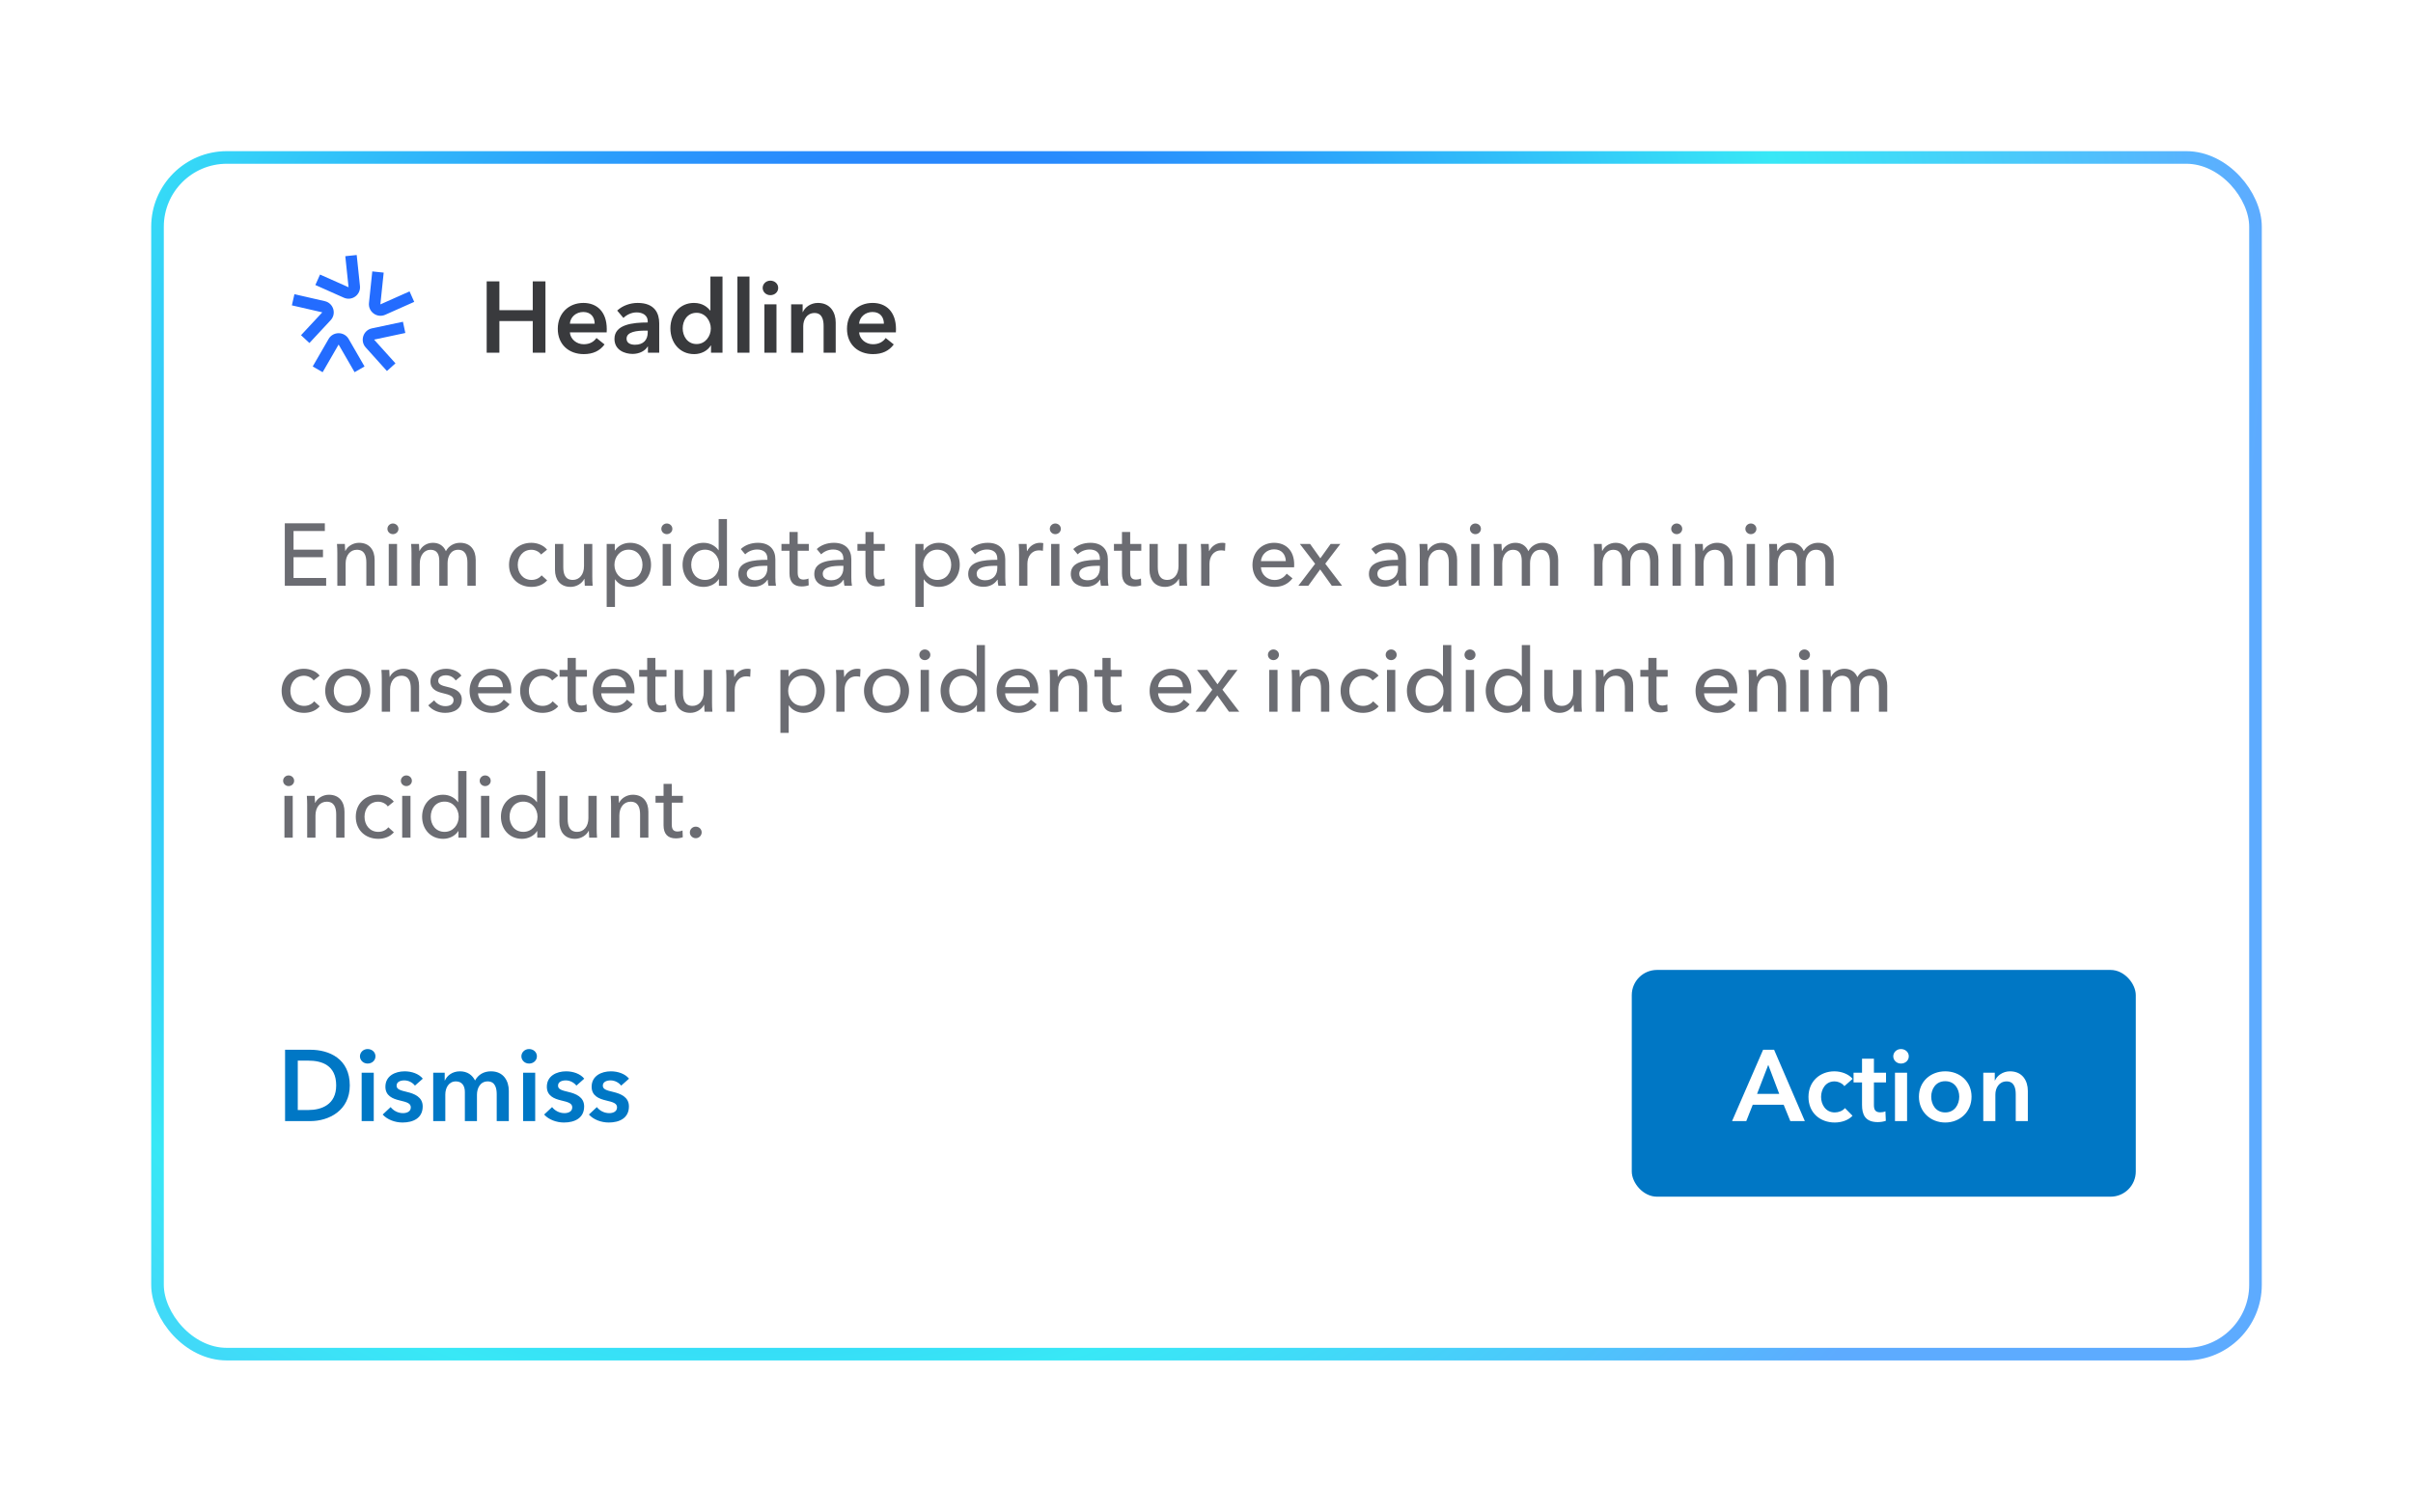<svg width="383" height="240" viewBox="0 0 383 240" fill="none" xmlns="http://www.w3.org/2000/svg">
<path fill-rule="evenodd" clip-rule="evenodd" d="M56.617 40.487L57.134 45.409C57.279 46.804 55.862 47.838 54.577 47.266L50.056 45.253L50.797 43.59L55.317 45.603L55.32 45.604L55.321 45.603L55.324 45.601L55.324 45.597L54.806 40.677L56.617 40.487ZM60.901 43.282L59.09 43.092L58.564 48.102C58.417 49.511 59.848 50.553 61.144 49.977L65.746 47.928L65.006 46.265L60.404 48.314C60.398 48.316 60.394 48.317 60.394 48.317C60.394 48.317 60.389 48.316 60.383 48.312C60.377 48.307 60.375 48.303 60.374 48.302C60.374 48.302 60.374 48.299 60.375 48.292L60.901 43.282ZM59.032 52.134L63.957 51.087L64.335 52.868L59.41 53.915C59.407 53.915 59.404 53.916 59.403 53.917L59.401 53.917C59.4 53.918 59.397 53.921 59.395 53.928C59.393 53.934 59.394 53.938 59.394 53.94L59.395 53.941L59.396 53.943L59.399 53.947L59.4 53.947L62.769 57.69L61.416 58.908L58.048 55.166C57.099 54.115 57.646 52.428 59.032 52.134ZM52.153 53.824C52.861 52.597 54.634 52.597 55.342 53.824L57.86 58.185L56.283 59.096L53.765 54.734L53.763 54.731L53.761 54.728L53.76 54.726C53.759 54.726 53.755 54.724 53.747 54.724C53.74 54.724 53.735 54.726 53.735 54.726L53.733 54.728C53.733 54.729 53.731 54.731 53.729 54.734L51.211 59.096L49.635 58.185L52.153 53.824ZM51.556 47.815L46.733 46.708L46.326 48.482L51.147 49.589L51.151 49.59L51.152 49.593L51.152 49.595L51.151 49.597L47.78 53.22L49.113 54.46L52.483 50.837C53.442 49.807 52.923 48.13 51.556 47.815Z" fill="#236CFF"/>
<path d="M77.248 56V44.672H79.264V49.248H84.56V44.672H86.576V56H84.56V50.976H79.264V56H77.248ZM90.452 51.392H94.388C94.388 50.4 93.828 49.536 92.58 49.536C91.444 49.536 90.532 50.32 90.452 51.392ZM96.308 52.256C96.308 52.432 96.308 52.592 96.292 52.768H90.452C90.532 53.856 91.524 54.656 92.644 54.656C93.604 54.656 94.244 54.272 94.676 53.664L95.956 54.688C95.204 55.712 94.116 56.224 92.66 56.224C90.292 56.224 88.532 54.704 88.532 52.208C88.532 49.728 90.276 48.096 92.596 48.096C94.74 48.096 96.308 49.488 96.308 52.256ZM102.842 56V55.024H102.794C102.41 55.696 101.498 56.192 100.41 56.192C99.178 56.192 97.53 55.6 97.53 53.808C97.53 51.52 100.41 51.2 102.81 51.2V51.008C102.81 50.064 102.01 49.6 101.05 49.6C100.234 49.6 99.45 49.984 98.954 50.48L97.962 49.312C98.826 48.512 100.042 48.096 101.21 48.096C103.962 48.096 104.634 49.792 104.634 51.328V56H102.842ZM102.81 52.768V52.496H102.378C101.162 52.496 99.45 52.64 99.45 53.776C99.45 54.512 100.138 54.736 100.794 54.736C102.106 54.736 102.81 53.984 102.81 52.768ZM114.679 43.904V56H112.855V54.848H112.823C112.295 55.728 111.255 56.224 110.183 56.224C107.847 56.224 106.407 54.368 106.407 52.128C106.407 49.856 107.943 48.096 110.135 48.096C111.543 48.096 112.311 48.8 112.711 49.296H112.759V43.904H114.679ZM108.359 52.128C108.359 53.328 109.079 54.624 110.567 54.624C111.975 54.624 112.823 53.36 112.823 52.16C112.823 50.96 111.975 49.664 110.567 49.664C109.079 49.664 108.359 50.928 108.359 52.128ZM117.043 56V43.904H118.963V56H117.043ZM121.325 56V48.32H123.245V56H121.325ZM121.053 45.712C121.053 45.104 121.565 44.56 122.269 44.56C122.973 44.56 123.517 45.056 123.517 45.712C123.517 46.368 122.973 46.864 122.269 46.864C121.565 46.864 121.053 46.32 121.053 45.712ZM125.574 56V48.32H127.398V49.552H127.43C127.766 48.784 128.678 48.096 129.814 48.096C131.814 48.096 132.646 49.632 132.646 51.2V56H130.726V51.744C130.726 50.832 130.518 49.696 129.286 49.696C128.07 49.696 127.494 50.752 127.494 51.776V56H125.574ZM136.358 51.392H140.294C140.294 50.4 139.734 49.536 138.486 49.536C137.35 49.536 136.438 50.32 136.358 51.392ZM142.214 52.256C142.214 52.432 142.214 52.592 142.198 52.768H136.358C136.438 53.856 137.43 54.656 138.55 54.656C139.51 54.656 140.15 54.272 140.582 53.664L141.862 54.688C141.11 55.712 140.022 56.224 138.566 56.224C136.198 56.224 134.438 54.704 134.438 52.208C134.438 49.728 136.182 48.096 138.502 48.096C140.646 48.096 142.214 49.488 142.214 52.256Z" fill="#393A3D"/>
<path d="M46.59 88.464V91.768H51.77V93H45.204V83.088H51.56V84.306H46.59V87.274H51.266V88.464H46.59ZM53.486 86.364H54.732C54.76 86.7 54.788 87.176 54.788 87.456H54.83C55.152 86.742 56.034 86.182 56.986 86.182C58.694 86.182 59.464 87.4 59.464 88.884V93H58.148V89.318C58.148 88.24 57.854 87.288 56.636 87.288C55.6 87.288 54.858 88.156 54.858 89.472V93H53.542V87.792C53.542 87.442 53.528 86.798 53.486 86.364ZM63.021 86.364V93H61.705V86.364H63.021ZM63.245 83.97C63.245 84.446 62.839 84.81 62.363 84.81C61.887 84.81 61.495 84.432 61.495 83.97C61.495 83.494 61.887 83.116 62.363 83.116C62.839 83.116 63.245 83.48 63.245 83.97ZM66.602 87.456C66.938 86.756 67.708 86.182 68.716 86.182C69.598 86.182 70.368 86.574 70.774 87.512C71.222 86.658 72.09 86.182 73.028 86.182C74.736 86.182 75.506 87.4 75.506 88.884V93H74.19V89.318C74.19 88.24 73.868 87.288 72.72 87.288C71.516 87.288 71.04 88.38 71.04 89.416V93H69.724V89.052C69.724 88.016 69.374 87.288 68.324 87.288C67.358 87.288 66.63 88.156 66.63 89.472V93H65.314V87.792C65.314 87.442 65.3 86.798 65.258 86.364H66.504C66.532 86.7 66.56 87.176 66.56 87.456H66.602ZM86.828 87.274L85.876 88.044C85.596 87.61 84.98 87.288 84.35 87.288C82.978 87.288 82.18 88.408 82.18 89.682C82.18 90.942 82.978 92.076 84.364 92.076C85.036 92.076 85.61 91.796 85.96 91.348L86.842 92.146C86.282 92.79 85.428 93.182 84.364 93.182C82.32 93.182 80.794 91.796 80.794 89.682C80.794 87.596 82.306 86.182 84.336 86.182C85.274 86.182 86.282 86.56 86.828 87.274ZM94.068 93H92.822C92.794 92.664 92.766 92.188 92.766 91.908H92.738C92.402 92.608 91.534 93.182 90.568 93.182C88.86 93.182 88.09 91.964 88.09 90.48V86.364H89.406V90.032C89.406 91.124 89.7 92.076 90.918 92.076C91.968 92.076 92.696 91.208 92.696 89.892V86.364H94.012V91.572C94.012 91.922 94.026 92.566 94.068 93ZM97.61 92.006V96.36H96.294V86.364H97.582V87.4H97.624C98.058 86.7 98.926 86.182 100.018 86.182C101.992 86.182 103.336 87.708 103.336 89.668C103.336 91.614 102.034 93.182 99.99 93.182C99.052 93.182 98.142 92.748 97.652 92.006H97.61ZM101.978 89.668C101.978 88.422 101.208 87.274 99.766 87.274C98.422 87.274 97.526 88.408 97.526 89.682C97.526 90.956 98.422 92.076 99.766 92.076C101.208 92.076 101.978 90.914 101.978 89.668ZM106.497 86.364V93H105.181V86.364H106.497ZM106.721 83.97C106.721 84.446 106.315 84.81 105.839 84.81C105.363 84.81 104.971 84.432 104.971 83.97C104.971 83.494 105.363 83.116 105.839 83.116C106.315 83.116 106.721 83.48 106.721 83.97ZM114.082 91.95C113.578 92.748 112.626 93.182 111.688 93.182C109.644 93.182 108.342 91.614 108.342 89.668C108.342 87.708 109.686 86.182 111.674 86.182C112.752 86.182 113.578 86.714 114.04 87.358H114.068V82.416H115.384V93H114.11V91.95H114.082ZM109.714 89.668C109.714 90.914 110.47 92.076 111.912 92.076C113.256 92.076 114.152 90.956 114.152 89.682C114.152 88.408 113.256 87.274 111.912 87.274C110.47 87.274 109.714 88.422 109.714 89.668ZM121.807 88.884V88.702C121.807 87.722 121.149 87.246 120.169 87.246C119.427 87.246 118.727 87.568 118.279 88.016L117.579 87.176C118.223 86.56 119.217 86.182 120.295 86.182C122.199 86.182 123.067 87.316 123.067 88.786V91.684C123.067 92.132 123.095 92.678 123.165 93H121.975C121.905 92.706 121.863 92.356 121.863 92.048H121.821C121.345 92.762 120.589 93.168 119.595 93.168C118.545 93.168 117.187 92.65 117.187 91.124C117.187 89.122 119.567 88.884 121.807 88.884ZM121.807 89.836H121.485C120.183 89.836 118.531 89.976 118.531 91.096C118.531 91.88 119.231 92.132 119.889 92.132C121.121 92.132 121.807 91.306 121.807 90.186V89.836ZM128.376 86.364V87.442H126.612V90.9C126.612 91.698 126.892 92.02 127.55 92.02C127.788 92.02 128.096 91.964 128.32 91.852L128.362 92.93C128.054 93.042 127.648 93.112 127.242 93.112C125.996 93.112 125.31 92.412 125.31 91.04V87.442H124.036V86.364H125.31V84.46H126.612V86.364H128.376ZM133.866 88.884V88.702C133.866 87.722 133.208 87.246 132.228 87.246C131.486 87.246 130.786 87.568 130.338 88.016L129.638 87.176C130.282 86.56 131.276 86.182 132.354 86.182C134.258 86.182 135.126 87.316 135.126 88.786V91.684C135.126 92.132 135.154 92.678 135.224 93H134.034C133.964 92.706 133.922 92.356 133.922 92.048H133.88C133.404 92.762 132.648 93.168 131.654 93.168C130.604 93.168 129.246 92.65 129.246 91.124C129.246 89.122 131.626 88.884 133.866 88.884ZM133.866 89.836H133.544C132.242 89.836 130.59 89.976 130.59 91.096C130.59 91.88 131.29 92.132 131.948 92.132C133.18 92.132 133.866 91.306 133.866 90.186V89.836ZM140.435 86.364V87.442H138.671V90.9C138.671 91.698 138.951 92.02 139.609 92.02C139.847 92.02 140.155 91.964 140.379 91.852L140.421 92.93C140.113 93.042 139.707 93.112 139.301 93.112C138.055 93.112 137.369 92.412 137.369 91.04V87.442H136.095V86.364H137.369V84.46H138.671V86.364H140.435ZM146.61 92.006V96.36H145.294V86.364H146.582V87.4H146.624C147.058 86.7 147.926 86.182 149.018 86.182C150.992 86.182 152.336 87.708 152.336 89.668C152.336 91.614 151.034 93.182 148.99 93.182C148.052 93.182 147.142 92.748 146.652 92.006H146.61ZM150.978 89.668C150.978 88.422 150.208 87.274 148.766 87.274C147.422 87.274 146.526 88.408 146.526 89.682C146.526 90.956 147.422 92.076 148.766 92.076C150.208 92.076 150.978 90.914 150.978 89.668ZM158.297 88.884V88.702C158.297 87.722 157.639 87.246 156.659 87.246C155.917 87.246 155.217 87.568 154.769 88.016L154.069 87.176C154.713 86.56 155.707 86.182 156.785 86.182C158.689 86.182 159.557 87.316 159.557 88.786V91.684C159.557 92.132 159.585 92.678 159.655 93H158.465C158.395 92.706 158.353 92.356 158.353 92.048H158.311C157.835 92.762 157.079 93.168 156.085 93.168C155.035 93.168 153.677 92.65 153.677 91.124C153.677 89.122 156.057 88.884 158.297 88.884ZM158.297 89.836H157.975C156.673 89.836 155.021 89.976 155.021 91.096C155.021 91.88 155.721 92.132 156.379 92.132C157.611 92.132 158.297 91.306 158.297 90.186V89.836ZM161.755 87.792C161.755 87.442 161.741 86.798 161.699 86.364H162.945C162.973 86.7 163.001 87.204 163.001 87.484H163.043C163.407 86.714 164.177 86.182 165.073 86.182C165.255 86.182 165.437 86.196 165.591 86.238L165.535 87.456C165.367 87.414 165.143 87.386 164.933 87.386C163.673 87.386 163.071 88.408 163.071 89.514V93H161.755V87.792ZM168.157 86.364V93H166.841V86.364H168.157ZM168.381 83.97C168.381 84.446 167.975 84.81 167.499 84.81C167.023 84.81 166.631 84.432 166.631 83.97C166.631 83.494 167.023 83.116 167.499 83.116C167.975 83.116 168.381 83.48 168.381 83.97ZM174.58 88.884V88.702C174.58 87.722 173.922 87.246 172.942 87.246C172.2 87.246 171.5 87.568 171.052 88.016L170.352 87.176C170.996 86.56 171.99 86.182 173.068 86.182C174.972 86.182 175.84 87.316 175.84 88.786V91.684C175.84 92.132 175.868 92.678 175.938 93H174.748C174.678 92.706 174.636 92.356 174.636 92.048H174.594C174.118 92.762 173.362 93.168 172.368 93.168C171.318 93.168 169.96 92.65 169.96 91.124C169.96 89.122 172.34 88.884 174.58 88.884ZM174.58 89.836H174.258C172.956 89.836 171.304 89.976 171.304 91.096C171.304 91.88 172.004 92.132 172.662 92.132C173.894 92.132 174.58 91.306 174.58 90.186V89.836ZM181.15 86.364V87.442H179.386V90.9C179.386 91.698 179.666 92.02 180.324 92.02C180.562 92.02 180.87 91.964 181.094 91.852L181.136 92.93C180.828 93.042 180.422 93.112 180.016 93.112C178.77 93.112 178.084 92.412 178.084 91.04V87.442H176.81V86.364H178.084V84.46H179.386V86.364H181.15ZM188.431 93H187.185C187.157 92.664 187.129 92.188 187.129 91.908H187.101C186.765 92.608 185.897 93.182 184.931 93.182C183.223 93.182 182.453 91.964 182.453 90.48V86.364H183.769V90.032C183.769 91.124 184.063 92.076 185.281 92.076C186.331 92.076 187.059 91.208 187.059 89.892V86.364H188.375V91.572C188.375 91.922 188.389 92.566 188.431 93ZM190.657 87.792C190.657 87.442 190.643 86.798 190.601 86.364H191.847C191.875 86.7 191.903 87.204 191.903 87.484H191.945C192.309 86.714 193.079 86.182 193.975 86.182C194.157 86.182 194.339 86.196 194.493 86.238L194.437 87.456C194.269 87.414 194.045 87.386 193.835 87.386C192.575 87.386 191.973 88.408 191.973 89.514V93H190.657V87.792ZM200.14 89.094H204.088C204.06 88.044 203.444 87.218 202.226 87.218C201.092 87.218 200.224 88.058 200.14 89.094ZM205.418 89.626C205.418 89.766 205.418 89.92 205.404 90.074H200.14C200.182 91.208 201.134 92.09 202.296 92.09C203.192 92.09 203.85 91.642 204.228 91.082L205.152 91.824C204.438 92.748 203.472 93.182 202.296 93.182C200.28 93.182 198.796 91.782 198.796 89.696C198.796 87.624 200.28 86.182 202.226 86.182C204.186 86.182 205.418 87.512 205.418 89.626ZM206.082 93L208.742 89.514L206.32 86.364H207.944L209.568 88.646L211.206 86.364H212.746L210.352 89.5L213.026 93H211.388L209.54 90.41L207.664 93H206.082ZM221.899 88.884V88.702C221.899 87.722 221.241 87.246 220.261 87.246C219.519 87.246 218.819 87.568 218.371 88.016L217.671 87.176C218.315 86.56 219.309 86.182 220.387 86.182C222.291 86.182 223.159 87.316 223.159 88.786V91.684C223.159 92.132 223.187 92.678 223.257 93H222.067C221.997 92.706 221.955 92.356 221.955 92.048H221.913C221.437 92.762 220.681 93.168 219.687 93.168C218.637 93.168 217.279 92.65 217.279 91.124C217.279 89.122 219.659 88.884 221.899 88.884ZM221.899 89.836H221.577C220.275 89.836 218.623 89.976 218.623 91.096C218.623 91.88 219.323 92.132 219.981 92.132C221.213 92.132 221.899 91.306 221.899 90.186V89.836ZM225.301 86.364H226.547C226.575 86.7 226.603 87.176 226.603 87.456H226.645C226.967 86.742 227.849 86.182 228.801 86.182C230.509 86.182 231.279 87.4 231.279 88.884V93H229.963V89.318C229.963 88.24 229.669 87.288 228.451 87.288C227.415 87.288 226.673 88.156 226.673 89.472V93H225.357V87.792C225.357 87.442 225.343 86.798 225.301 86.364ZM234.835 86.364V93H233.519V86.364H234.835ZM235.059 83.97C235.059 84.446 234.653 84.81 234.177 84.81C233.701 84.81 233.309 84.432 233.309 83.97C233.309 83.494 233.701 83.116 234.177 83.116C234.653 83.116 235.059 83.48 235.059 83.97ZM238.416 87.456C238.752 86.756 239.522 86.182 240.53 86.182C241.412 86.182 242.182 86.574 242.588 87.512C243.036 86.658 243.904 86.182 244.842 86.182C246.55 86.182 247.32 87.4 247.32 88.884V93H246.004V89.318C246.004 88.24 245.682 87.288 244.534 87.288C243.33 87.288 242.854 88.38 242.854 89.416V93H241.538V89.052C241.538 88.016 241.188 87.288 240.138 87.288C239.172 87.288 238.444 88.156 238.444 89.472V93H237.128V87.792C237.128 87.442 237.114 86.798 237.072 86.364H238.318C238.346 86.7 238.374 87.176 238.374 87.456H238.416ZM254.33 87.456C254.666 86.756 255.436 86.182 256.444 86.182C257.326 86.182 258.096 86.574 258.502 87.512C258.95 86.658 259.818 86.182 260.756 86.182C262.464 86.182 263.234 87.4 263.234 88.884V93H261.918V89.318C261.918 88.24 261.596 87.288 260.448 87.288C259.244 87.288 258.768 88.38 258.768 89.416V93H257.452V89.052C257.452 88.016 257.102 87.288 256.052 87.288C255.086 87.288 254.358 88.156 254.358 89.472V93H253.042V87.792C253.042 87.442 253.028 86.798 252.986 86.364H254.232C254.26 86.7 254.288 87.176 254.288 87.456H254.33ZM266.786 86.364V93H265.47V86.364H266.786ZM267.01 83.97C267.01 84.446 266.604 84.81 266.128 84.81C265.652 84.81 265.26 84.432 265.26 83.97C265.26 83.494 265.652 83.116 266.128 83.116C266.604 83.116 267.01 83.48 267.01 83.97ZM269.023 86.364H270.269C270.297 86.7 270.325 87.176 270.325 87.456H270.367C270.689 86.742 271.571 86.182 272.523 86.182C274.231 86.182 275.001 87.4 275.001 88.884V93H273.685V89.318C273.685 88.24 273.391 87.288 272.173 87.288C271.137 87.288 270.395 88.156 270.395 89.472V93H269.079V87.792C269.079 87.442 269.065 86.798 269.023 86.364ZM278.558 86.364V93H277.242V86.364H278.558ZM278.782 83.97C278.782 84.446 278.376 84.81 277.9 84.81C277.424 84.81 277.032 84.432 277.032 83.97C277.032 83.494 277.424 83.116 277.9 83.116C278.376 83.116 278.782 83.48 278.782 83.97ZM282.139 87.456C282.475 86.756 283.245 86.182 284.253 86.182C285.135 86.182 285.905 86.574 286.311 87.512C286.759 86.658 287.627 86.182 288.565 86.182C290.273 86.182 291.043 87.4 291.043 88.884V93H289.727V89.318C289.727 88.24 289.405 87.288 288.257 87.288C287.053 87.288 286.577 88.38 286.577 89.416V93H285.261V89.052C285.261 88.016 284.911 87.288 283.861 87.288C282.895 87.288 282.167 88.156 282.167 89.472V93H280.851V87.792C280.851 87.442 280.837 86.798 280.795 86.364H282.041C282.069 86.7 282.097 87.176 282.097 87.456H282.139ZM50.734 107.274L49.782 108.044C49.502 107.61 48.886 107.288 48.256 107.288C46.884 107.288 46.086 108.408 46.086 109.682C46.086 110.942 46.884 112.076 48.27 112.076C48.942 112.076 49.516 111.796 49.866 111.348L50.748 112.146C50.188 112.79 49.334 113.182 48.27 113.182C46.226 113.182 44.7 111.796 44.7 109.682C44.7 107.596 46.212 106.182 48.242 106.182C49.18 106.182 50.188 106.56 50.734 107.274ZM58.772 109.668C58.772 111.712 57.218 113.182 55.188 113.182C53.158 113.182 51.618 111.712 51.618 109.668C51.618 107.624 53.158 106.182 55.188 106.182C57.218 106.182 58.772 107.624 58.772 109.668ZM57.4 109.668C57.4 108.408 56.616 107.274 55.188 107.274C53.774 107.274 52.976 108.408 52.976 109.668C52.976 110.928 53.774 112.076 55.188 112.076C56.616 112.076 57.4 110.928 57.4 109.668ZM60.541 106.364H61.787C61.815 106.7 61.843 107.176 61.843 107.456H61.885C62.207 106.742 63.089 106.182 64.041 106.182C65.749 106.182 66.519 107.4 66.519 108.884V113H65.203V109.318C65.203 108.24 64.909 107.288 63.691 107.288C62.655 107.288 61.913 108.156 61.913 109.472V113H60.597V107.792C60.597 107.442 60.583 106.798 60.541 106.364ZM73.239 107.274L72.329 108.044C72.035 107.568 71.461 107.218 70.789 107.218C70.187 107.218 69.557 107.456 69.557 108.086C69.557 108.646 70.061 108.856 71.069 109.08C72.329 109.36 73.295 109.878 73.295 111.04C73.295 112.608 71.993 113.182 70.649 113.182C69.641 113.182 68.605 112.79 67.975 111.992L68.913 111.194C69.263 111.712 69.935 112.118 70.677 112.118C71.335 112.118 71.993 111.88 71.993 111.152C71.993 110.536 71.391 110.312 70.257 110.046C69.375 109.836 68.325 109.458 68.325 108.212C68.325 106.784 69.571 106.182 70.831 106.182C71.769 106.182 72.763 106.56 73.239 107.274ZM75.876 109.094H79.824C79.796 108.044 79.18 107.218 77.962 107.218C76.828 107.218 75.96 108.058 75.876 109.094ZM81.154 109.626C81.154 109.766 81.154 109.92 81.14 110.074H75.876C75.918 111.208 76.87 112.09 78.032 112.09C78.928 112.09 79.586 111.642 79.964 111.082L80.888 111.824C80.174 112.748 79.208 113.182 78.032 113.182C76.016 113.182 74.532 111.782 74.532 109.696C74.532 107.624 76.016 106.182 77.962 106.182C79.922 106.182 81.154 107.512 81.154 109.626ZM88.591 107.274L87.639 108.044C87.359 107.61 86.743 107.288 86.113 107.288C84.741 107.288 83.943 108.408 83.943 109.682C83.943 110.942 84.741 112.076 86.127 112.076C86.799 112.076 87.373 111.796 87.723 111.348L88.605 112.146C88.045 112.79 87.191 113.182 86.127 113.182C84.083 113.182 82.557 111.796 82.557 109.682C82.557 107.596 84.069 106.182 86.099 106.182C87.037 106.182 88.045 106.56 88.591 107.274ZM93.157 106.364V107.442H91.393V110.9C91.393 111.698 91.673 112.02 92.331 112.02C92.569 112.02 92.877 111.964 93.101 111.852L93.143 112.93C92.835 113.042 92.429 113.112 92.023 113.112C90.777 113.112 90.091 112.412 90.091 111.04V107.442H88.817V106.364H90.091V104.46H91.393V106.364H93.157ZM95.427 109.094H99.375C99.347 108.044 98.731 107.218 97.513 107.218C96.379 107.218 95.511 108.058 95.427 109.094ZM100.705 109.626C100.705 109.766 100.705 109.92 100.691 110.074H95.427C95.469 111.208 96.421 112.09 97.583 112.09C98.479 112.09 99.137 111.642 99.515 111.082L100.439 111.824C99.725 112.748 98.759 113.182 97.583 113.182C95.567 113.182 94.083 111.782 94.083 109.696C94.083 107.624 95.567 106.182 97.513 106.182C99.473 106.182 100.705 107.512 100.705 109.626ZM105.79 106.364V107.442H104.026V110.9C104.026 111.698 104.306 112.02 104.964 112.02C105.202 112.02 105.51 111.964 105.734 111.852L105.776 112.93C105.468 113.042 105.062 113.112 104.656 113.112C103.41 113.112 102.724 112.412 102.724 111.04V107.442H101.45V106.364H102.724V104.46H104.026V106.364H105.79ZM113.072 113H111.826C111.798 112.664 111.77 112.188 111.77 111.908H111.742C111.406 112.608 110.538 113.182 109.572 113.182C107.864 113.182 107.094 111.964 107.094 110.48V106.364H108.41V110.032C108.41 111.124 108.704 112.076 109.922 112.076C110.972 112.076 111.7 111.208 111.7 109.892V106.364H113.016V111.572C113.016 111.922 113.03 112.566 113.072 113ZM115.298 107.792C115.298 107.442 115.284 106.798 115.242 106.364H116.488C116.516 106.7 116.544 107.204 116.544 107.484H116.586C116.95 106.714 117.72 106.182 118.616 106.182C118.798 106.182 118.98 106.196 119.134 106.238L119.078 107.456C118.91 107.414 118.686 107.386 118.476 107.386C117.216 107.386 116.614 108.408 116.614 109.514V113H115.298V107.792ZM125.186 112.006V116.36H123.87V106.364H125.158V107.4H125.2C125.634 106.7 126.502 106.182 127.594 106.182C129.568 106.182 130.912 107.708 130.912 109.668C130.912 111.614 129.61 113.182 127.566 113.182C126.628 113.182 125.718 112.748 125.228 112.006H125.186ZM129.554 109.668C129.554 108.422 128.784 107.274 127.342 107.274C125.998 107.274 125.102 108.408 125.102 109.682C125.102 110.956 125.998 112.076 127.342 112.076C128.784 112.076 129.554 110.914 129.554 109.668ZM132.743 107.792C132.743 107.442 132.729 106.798 132.687 106.364H133.933C133.961 106.7 133.989 107.204 133.989 107.484H134.031C134.395 106.714 135.165 106.182 136.061 106.182C136.243 106.182 136.425 106.196 136.579 106.238L136.523 107.456C136.355 107.414 136.131 107.386 135.921 107.386C134.661 107.386 134.059 108.408 134.059 109.514V113H132.743V107.792ZM144.29 109.668C144.29 111.712 142.736 113.182 140.706 113.182C138.676 113.182 137.136 111.712 137.136 109.668C137.136 107.624 138.676 106.182 140.706 106.182C142.736 106.182 144.29 107.624 144.29 109.668ZM142.918 109.668C142.918 108.408 142.134 107.274 140.706 107.274C139.292 107.274 138.494 108.408 138.494 109.668C138.494 110.928 139.292 112.076 140.706 112.076C142.134 112.076 142.918 110.928 142.918 109.668ZM147.444 106.364V113H146.128V106.364H147.444ZM147.668 103.97C147.668 104.446 147.262 104.81 146.786 104.81C146.31 104.81 145.918 104.432 145.918 103.97C145.918 103.494 146.31 103.116 146.786 103.116C147.262 103.116 147.668 103.48 147.668 103.97ZM155.03 111.95C154.526 112.748 153.574 113.182 152.636 113.182C150.592 113.182 149.29 111.614 149.29 109.668C149.29 107.708 150.634 106.182 152.622 106.182C153.7 106.182 154.526 106.714 154.988 107.358H155.016V102.416H156.332V113H155.058V111.95H155.03ZM150.662 109.668C150.662 110.914 151.418 112.076 152.86 112.076C154.204 112.076 155.1 110.956 155.1 109.682C155.1 108.408 154.204 107.274 152.86 107.274C151.418 107.274 150.662 108.422 150.662 109.668ZM159.534 109.094H163.482C163.454 108.044 162.838 107.218 161.62 107.218C160.486 107.218 159.618 108.058 159.534 109.094ZM164.812 109.626C164.812 109.766 164.812 109.92 164.798 110.074H159.534C159.576 111.208 160.528 112.09 161.69 112.09C162.586 112.09 163.244 111.642 163.622 111.082L164.546 111.824C163.832 112.748 162.866 113.182 161.69 113.182C159.674 113.182 158.19 111.782 158.19 109.696C158.19 107.624 159.674 106.182 161.62 106.182C163.58 106.182 164.812 107.512 164.812 109.626ZM166.594 106.364H167.84C167.868 106.7 167.896 107.176 167.896 107.456H167.938C168.26 106.742 169.142 106.182 170.094 106.182C171.802 106.182 172.572 107.4 172.572 108.884V113H171.256V109.318C171.256 108.24 170.962 107.288 169.744 107.288C168.708 107.288 167.966 108.156 167.966 109.472V113H166.65V107.792C166.65 107.442 166.636 106.798 166.594 106.364ZM178.046 106.364V107.442H176.282V110.9C176.282 111.698 176.562 112.02 177.22 112.02C177.458 112.02 177.766 111.964 177.99 111.852L178.032 112.93C177.724 113.042 177.318 113.112 176.912 113.112C175.666 113.112 174.98 112.412 174.98 111.04V107.442H173.706V106.364H174.98V104.46H176.282V106.364H178.046ZM183.815 109.094H187.763C187.735 108.044 187.119 107.218 185.901 107.218C184.767 107.218 183.899 108.058 183.815 109.094ZM189.093 109.626C189.093 109.766 189.093 109.92 189.079 110.074H183.815C183.857 111.208 184.809 112.09 185.971 112.09C186.867 112.09 187.525 111.642 187.903 111.082L188.827 111.824C188.113 112.748 187.147 113.182 185.971 113.182C183.955 113.182 182.471 111.782 182.471 109.696C182.471 107.624 183.955 106.182 185.901 106.182C187.861 106.182 189.093 107.512 189.093 109.626ZM189.758 113L192.418 109.514L189.996 106.364H191.62L193.244 108.646L194.882 106.364H196.422L194.028 109.5L196.702 113H195.064L193.216 110.41L191.34 113H189.758ZM202.775 106.364V113H201.459V106.364H202.775ZM202.999 103.97C202.999 104.446 202.593 104.81 202.117 104.81C201.641 104.81 201.249 104.432 201.249 103.97C201.249 103.494 201.641 103.116 202.117 103.116C202.593 103.116 202.999 103.48 202.999 103.97ZM205.012 106.364H206.258C206.286 106.7 206.314 107.176 206.314 107.456H206.356C206.678 106.742 207.56 106.182 208.512 106.182C210.22 106.182 210.99 107.4 210.99 108.884V113H209.674V109.318C209.674 108.24 209.38 107.288 208.162 107.288C207.126 107.288 206.384 108.156 206.384 109.472V113H205.068V107.792C205.068 107.442 205.054 106.798 205.012 106.364ZM218.816 107.274L217.864 108.044C217.584 107.61 216.968 107.288 216.338 107.288C214.966 107.288 214.168 108.408 214.168 109.682C214.168 110.942 214.966 112.076 216.352 112.076C217.024 112.076 217.598 111.796 217.948 111.348L218.83 112.146C218.27 112.79 217.416 113.182 216.352 113.182C214.308 113.182 212.782 111.796 212.782 109.682C212.782 107.596 214.294 106.182 216.324 106.182C217.262 106.182 218.27 106.56 218.816 107.274ZM221.464 106.364V113H220.148V106.364H221.464ZM221.688 103.97C221.688 104.446 221.282 104.81 220.806 104.81C220.33 104.81 219.938 104.432 219.938 103.97C219.938 103.494 220.33 103.116 220.806 103.116C221.282 103.116 221.688 103.48 221.688 103.97ZM229.049 111.95C228.545 112.748 227.593 113.182 226.655 113.182C224.611 113.182 223.309 111.614 223.309 109.668C223.309 107.708 224.653 106.182 226.641 106.182C227.719 106.182 228.545 106.714 229.007 107.358H229.035V102.416H230.351V113H229.077V111.95H229.049ZM224.681 109.668C224.681 110.914 225.437 112.076 226.879 112.076C228.223 112.076 229.119 110.956 229.119 109.682C229.119 108.408 228.223 107.274 226.879 107.274C225.437 107.274 224.681 108.422 224.681 109.668ZM233.974 106.364V113H232.658V106.364H233.974ZM234.198 103.97C234.198 104.446 233.792 104.81 233.316 104.81C232.84 104.81 232.448 104.432 232.448 103.97C232.448 103.494 232.84 103.116 233.316 103.116C233.792 103.116 234.198 103.48 234.198 103.97ZM241.559 111.95C241.055 112.748 240.103 113.182 239.165 113.182C237.121 113.182 235.819 111.614 235.819 109.668C235.819 107.708 237.163 106.182 239.151 106.182C240.229 106.182 241.055 106.714 241.517 107.358H241.545V102.416H242.861V113H241.587V111.95H241.559ZM237.191 109.668C237.191 110.914 237.947 112.076 239.389 112.076C240.733 112.076 241.629 110.956 241.629 109.682C241.629 108.408 240.733 107.274 239.389 107.274C237.947 107.274 237.191 108.422 237.191 109.668ZM251.076 113H249.83C249.802 112.664 249.774 112.188 249.774 111.908H249.746C249.41 112.608 248.542 113.182 247.576 113.182C245.868 113.182 245.098 111.964 245.098 110.48V106.364H246.414V110.032C246.414 111.124 246.708 112.076 247.926 112.076C248.976 112.076 249.704 111.208 249.704 109.892V106.364H251.02V111.572C251.02 111.922 251.034 112.566 251.076 113ZM253.246 106.364H254.492C254.52 106.7 254.548 107.176 254.548 107.456H254.59C254.912 106.742 255.794 106.182 256.746 106.182C258.454 106.182 259.224 107.4 259.224 108.884V113H257.908V109.318C257.908 108.24 257.614 107.288 256.396 107.288C255.36 107.288 254.618 108.156 254.618 109.472V113H253.302V107.792C253.302 107.442 253.288 106.798 253.246 106.364ZM264.698 106.364V107.442H262.934V110.9C262.934 111.698 263.214 112.02 263.872 112.02C264.11 112.02 264.418 111.964 264.642 111.852L264.684 112.93C264.376 113.042 263.97 113.112 263.564 113.112C262.318 113.112 261.632 112.412 261.632 111.04V107.442H260.358V106.364H261.632V104.46H262.934V106.364H264.698ZM270.468 109.094H274.416C274.388 108.044 273.772 107.218 272.554 107.218C271.42 107.218 270.552 108.058 270.468 109.094ZM275.746 109.626C275.746 109.766 275.746 109.92 275.732 110.074H270.468C270.51 111.208 271.462 112.09 272.624 112.09C273.52 112.09 274.178 111.642 274.556 111.082L275.48 111.824C274.766 112.748 273.8 113.182 272.624 113.182C270.608 113.182 269.124 111.782 269.124 109.696C269.124 107.624 270.608 106.182 272.554 106.182C274.514 106.182 275.746 107.512 275.746 109.626ZM277.527 106.364H278.773C278.801 106.7 278.829 107.176 278.829 107.456H278.871C279.193 106.742 280.075 106.182 281.027 106.182C282.735 106.182 283.505 107.4 283.505 108.884V113H282.189V109.318C282.189 108.24 281.895 107.288 280.677 107.288C279.641 107.288 278.899 108.156 278.899 109.472V113H277.583V107.792C277.583 107.442 277.569 106.798 277.527 106.364ZM287.062 106.364V113H285.746V106.364H287.062ZM287.286 103.97C287.286 104.446 286.88 104.81 286.404 104.81C285.928 104.81 285.536 104.432 285.536 103.97C285.536 103.494 285.928 103.116 286.404 103.116C286.88 103.116 287.286 103.48 287.286 103.97ZM290.643 107.456C290.979 106.756 291.749 106.182 292.757 106.182C293.639 106.182 294.409 106.574 294.815 107.512C295.263 106.658 296.131 106.182 297.069 106.182C298.777 106.182 299.547 107.4 299.547 108.884V113H298.231V109.318C298.231 108.24 297.909 107.288 296.761 107.288C295.557 107.288 295.081 108.38 295.081 109.416V113H293.765V109.052C293.765 108.016 293.415 107.288 292.365 107.288C291.399 107.288 290.671 108.156 290.671 109.472V113H289.355V107.792C289.355 107.442 289.341 106.798 289.299 106.364H290.545C290.573 106.7 290.601 107.176 290.601 107.456H290.643ZM46.464 126.364V133H45.148V126.364H46.464ZM46.688 123.97C46.688 124.446 46.282 124.81 45.806 124.81C45.33 124.81 44.938 124.432 44.938 123.97C44.938 123.494 45.33 123.116 45.806 123.116C46.282 123.116 46.688 123.48 46.688 123.97ZM48.701 126.364H49.947C49.975 126.7 50.003 127.176 50.003 127.456H50.045C50.367 126.742 51.249 126.182 52.201 126.182C53.909 126.182 54.679 127.4 54.679 128.884V133H53.363V129.318C53.363 128.24 53.069 127.288 51.851 127.288C50.815 127.288 50.073 128.156 50.073 129.472V133H48.757V127.792C48.757 127.442 48.743 126.798 48.701 126.364ZM62.505 127.274L61.553 128.044C61.273 127.61 60.657 127.288 60.028 127.288C58.656 127.288 57.858 128.408 57.858 129.682C57.858 130.942 58.656 132.076 60.041 132.076C60.714 132.076 61.288 131.796 61.638 131.348L62.52 132.146C61.959 132.79 61.105 133.182 60.041 133.182C57.998 133.182 56.471 131.796 56.471 129.682C56.471 127.596 57.983 126.182 60.014 126.182C60.952 126.182 61.959 126.56 62.505 127.274ZM65.153 126.364V133H63.837V126.364H65.153ZM65.377 123.97C65.377 124.446 64.972 124.81 64.496 124.81C64.019 124.81 63.627 124.432 63.627 123.97C63.627 123.494 64.019 123.116 64.496 123.116C64.972 123.116 65.377 123.48 65.377 123.97ZM72.739 131.95C72.234 132.748 71.282 133.182 70.344 133.182C68.3 133.182 66.999 131.614 66.999 129.668C66.999 127.708 68.343 126.182 70.331 126.182C71.409 126.182 72.234 126.714 72.697 127.358H72.725V122.416H74.04V133H72.766V131.95H72.739ZM68.371 129.668C68.371 130.914 69.126 132.076 70.569 132.076C71.912 132.076 72.808 130.956 72.808 129.682C72.808 128.408 71.912 127.274 70.569 127.274C69.126 127.274 68.371 128.422 68.371 129.668ZM77.663 126.364V133H76.347V126.364H77.663ZM77.887 123.97C77.887 124.446 77.481 124.81 77.005 124.81C76.529 124.81 76.137 124.432 76.137 123.97C76.137 123.494 76.529 123.116 77.005 123.116C77.481 123.116 77.887 123.48 77.887 123.97ZM85.248 131.95C84.744 132.748 83.792 133.182 82.854 133.182C80.81 133.182 79.508 131.614 79.508 129.668C79.508 127.708 80.852 126.182 82.84 126.182C83.918 126.182 84.744 126.714 85.206 127.358H85.234V122.416H86.55V133H85.276V131.95H85.248ZM80.88 129.668C80.88 130.914 81.636 132.076 83.078 132.076C84.422 132.076 85.318 130.956 85.318 129.682C85.318 128.408 84.422 127.274 83.078 127.274C81.636 127.274 80.88 128.422 80.88 129.668ZM94.765 133H93.519C93.491 132.664 93.463 132.188 93.463 131.908H93.435C93.099 132.608 92.231 133.182 91.265 133.182C89.557 133.182 88.787 131.964 88.787 130.48V126.364H90.103V130.032C90.103 131.124 90.397 132.076 91.615 132.076C92.665 132.076 93.393 131.208 93.393 129.892V126.364H94.709V131.572C94.709 131.922 94.723 132.566 94.765 133ZM96.935 126.364H98.181C98.209 126.7 98.237 127.176 98.237 127.456H98.279C98.601 126.742 99.483 126.182 100.435 126.182C102.143 126.182 102.913 127.4 102.913 128.884V133H101.597V129.318C101.597 128.24 101.303 127.288 100.085 127.288C99.049 127.288 98.307 128.156 98.307 129.472V133H96.991V127.792C96.991 127.442 96.977 126.798 96.935 126.364ZM108.388 126.364V127.442H106.624V130.9C106.624 131.698 106.904 132.02 107.562 132.02C107.8 132.02 108.108 131.964 108.332 131.852L108.374 132.93C108.066 133.042 107.66 133.112 107.254 133.112C106.008 133.112 105.322 132.412 105.322 131.04V127.442H104.048V126.364H105.322V124.46H106.624V126.364H108.388ZM111.371 132.16C111.371 132.65 110.965 133.084 110.433 133.084C109.915 133.084 109.495 132.664 109.495 132.174C109.495 131.67 109.901 131.25 110.433 131.25C110.965 131.25 111.371 131.656 111.371 132.16Z" fill="#6B6C72"/>
<path d="M45.248 178V166.672H49.264C52.224 166.672 55.52 168.08 55.52 172.336C55.52 176.304 52.224 178 49.264 178H45.248ZM47.264 176.24H48.944C51.024 176.24 53.36 175.392 53.36 172.336C53.36 169.088 51.024 168.4 48.944 168.4H47.264V176.24ZM57.403 178V170.32H59.323V178H57.403ZM57.131 167.712C57.131 167.104 57.643 166.56 58.347 166.56C59.051 166.56 59.595 167.056 59.595 167.712C59.595 168.368 59.051 168.864 58.347 168.864C57.643 168.864 57.131 168.32 57.131 167.712ZM67.108 171.264L65.86 172.368C65.524 171.92 64.884 171.536 64.18 171.536C63.572 171.536 62.948 171.76 62.948 172.368C62.948 172.96 63.54 173.12 64.612 173.376C65.748 173.648 67.092 174.16 67.092 175.664C67.092 177.536 65.572 178.224 63.892 178.224C62.708 178.224 61.476 177.776 60.74 176.96L62.004 175.776C62.42 176.32 63.14 176.736 63.972 176.736C64.532 176.736 65.204 176.512 65.204 175.824C65.204 175.184 64.612 174.992 63.444 174.72C62.308 174.448 61.172 173.984 61.172 172.544C61.172 170.832 62.708 170.096 64.228 170.096C65.332 170.096 66.484 170.48 67.108 171.264ZM77.929 170.096C79.929 170.096 80.761 171.632 80.761 173.2V178H78.841V173.744C78.841 172.832 78.633 171.696 77.401 171.696C76.201 171.696 75.705 172.816 75.705 173.808V178H73.785V173.36C73.785 172.416 73.337 171.696 72.361 171.696C71.209 171.696 70.681 172.752 70.681 173.776V178H68.761V170.32H70.585V171.552H70.617C70.953 170.8 71.769 170.096 73.001 170.096C74.185 170.096 74.969 170.688 75.401 171.552C75.913 170.624 76.777 170.096 77.929 170.096ZM83.028 178V170.32H84.948V178H83.028ZM82.756 167.712C82.756 167.104 83.268 166.56 83.972 166.56C84.676 166.56 85.22 167.056 85.22 167.712C85.22 168.368 84.676 168.864 83.972 168.864C83.268 168.864 82.756 168.32 82.756 167.712ZM92.733 171.264L91.485 172.368C91.149 171.92 90.509 171.536 89.805 171.536C89.197 171.536 88.573 171.76 88.573 172.368C88.573 172.96 89.165 173.12 90.237 173.376C91.373 173.648 92.717 174.16 92.717 175.664C92.717 177.536 91.197 178.224 89.517 178.224C88.333 178.224 87.101 177.776 86.365 176.96L87.629 175.776C88.045 176.32 88.765 176.736 89.597 176.736C90.157 176.736 90.829 176.512 90.829 175.824C90.829 175.184 90.237 174.992 89.069 174.72C87.933 174.448 86.797 173.984 86.797 172.544C86.797 170.832 88.333 170.096 89.853 170.096C90.957 170.096 92.109 170.48 92.733 171.264ZM99.842 171.264L98.594 172.368C98.258 171.92 97.618 171.536 96.914 171.536C96.306 171.536 95.682 171.76 95.682 172.368C95.682 172.96 96.274 173.12 97.346 173.376C98.482 173.648 99.826 174.16 99.826 175.664C99.826 177.536 98.306 178.224 96.626 178.224C95.442 178.224 94.21 177.776 93.474 176.96L94.738 175.776C95.154 176.32 95.874 176.736 96.706 176.736C97.266 176.736 97.938 176.512 97.938 175.824C97.938 175.184 97.346 174.992 96.178 174.72C95.042 174.448 93.906 173.984 93.906 172.544C93.906 170.832 95.442 170.096 96.962 170.096C98.066 170.096 99.218 170.48 99.842 171.264Z" fill="#0077C5"/>
<rect x="259" y="154" width="80" height="36" rx="4" fill="#0077C5"/>
<path d="M274.919 178L279.847 166.672H281.591L286.471 178H284.167L283.111 175.408H278.199L277.175 178H274.919ZM278.887 173.68H282.407L280.663 169.072L278.887 173.68ZM294.056 171.296L292.744 172.448C292.44 172.016 291.784 171.696 291.16 171.696C289.752 171.696 289.048 172.96 289.048 174.16C289.048 175.36 289.768 176.624 291.224 176.624C291.816 176.624 292.472 176.384 292.84 175.936L294.04 177.152C293.4 177.84 292.344 178.224 291.208 178.224C288.936 178.224 287.048 176.72 287.048 174.16C287.048 171.664 288.904 170.096 291.16 170.096C292.28 170.096 293.448 170.544 294.056 171.296ZM295.548 171.856H294.204V170.32H295.548V168.096H297.436V170.32H299.356V171.856H297.436V175.424C297.436 176.112 297.596 176.608 298.444 176.608C298.7 176.608 299.036 176.56 299.26 176.448L299.324 177.952C298.988 178.08 298.476 178.16 298.044 178.16C296.012 178.16 295.548 176.912 295.548 175.44V171.856ZM300.778 178V170.32H302.698V178H300.778ZM300.506 167.712C300.506 167.104 301.018 166.56 301.722 166.56C302.426 166.56 302.97 167.056 302.97 167.712C302.97 168.368 302.426 168.864 301.722 168.864C301.018 168.864 300.506 168.32 300.506 167.712ZM304.579 174.128C304.579 171.712 306.435 170.096 308.755 170.096C311.075 170.096 312.931 171.712 312.931 174.128C312.931 176.544 311.075 178.224 308.755 178.224C306.435 178.224 304.579 176.544 304.579 174.128ZM306.531 174.128C306.531 175.328 307.235 176.624 308.755 176.624C310.275 176.624 310.979 175.328 310.979 174.128C310.979 172.928 310.275 171.664 308.755 171.664C307.235 171.664 306.531 172.928 306.531 174.128ZM314.793 178V170.32H316.617V171.552H316.649C316.985 170.784 317.897 170.096 319.033 170.096C321.033 170.096 321.865 171.632 321.865 173.2V178H319.945V173.744C319.945 172.832 319.737 171.696 318.505 171.696C317.289 171.696 316.713 172.752 316.713 173.776V178H314.793Z" fill="white"/>
<g filter="url(#filter0_d_60_3838)">
<rect x="25" y="19" width="333" height="190" rx="11" stroke="url(#paint0_angular_60_3838)" stroke-width="2"/>
</g>
<defs>
<filter id="filter0_d_60_3838" x="0" y="0" width="383" height="240" filterUnits="userSpaceOnUse" color-interpolation-filters="sRGB">
<feFlood flood-opacity="0" result="BackgroundImageFix"/>
<feColorMatrix in="SourceAlpha" type="matrix" values="0 0 0 0 0 0 0 0 0 0 0 0 0 0 0 0 0 0 127 0" result="hardAlpha"/>
<feOffset dy="6"/>
<feGaussianBlur stdDeviation="12"/>
<feColorMatrix type="matrix" values="0 0 0 0 0 0 0 0 0 0 0 0 0 0 0 0 0 0 0.2 0"/>
<feBlend mode="normal" in2="BackgroundImageFix" result="effect1_dropShadow_60_3838"/>
<feBlend mode="normal" in="SourceGraphic" in2="effect1_dropShadow_60_3838" result="shape"/>
</filter>
<radialGradient id="paint0_angular_60_3838" cx="0" cy="0" r="1" gradientUnits="userSpaceOnUse" gradientTransform="translate(140.319 72.857) rotate(45.007) scale(227.862 264.787)">
<stop offset="0.112" stop-color="#236CFF"/>
<stop offset="0.589" stop-color="#38E8F6"/>
<stop offset="0.89" stop-color="#5DABFF"/>
</radialGradient>
</defs>
</svg>
